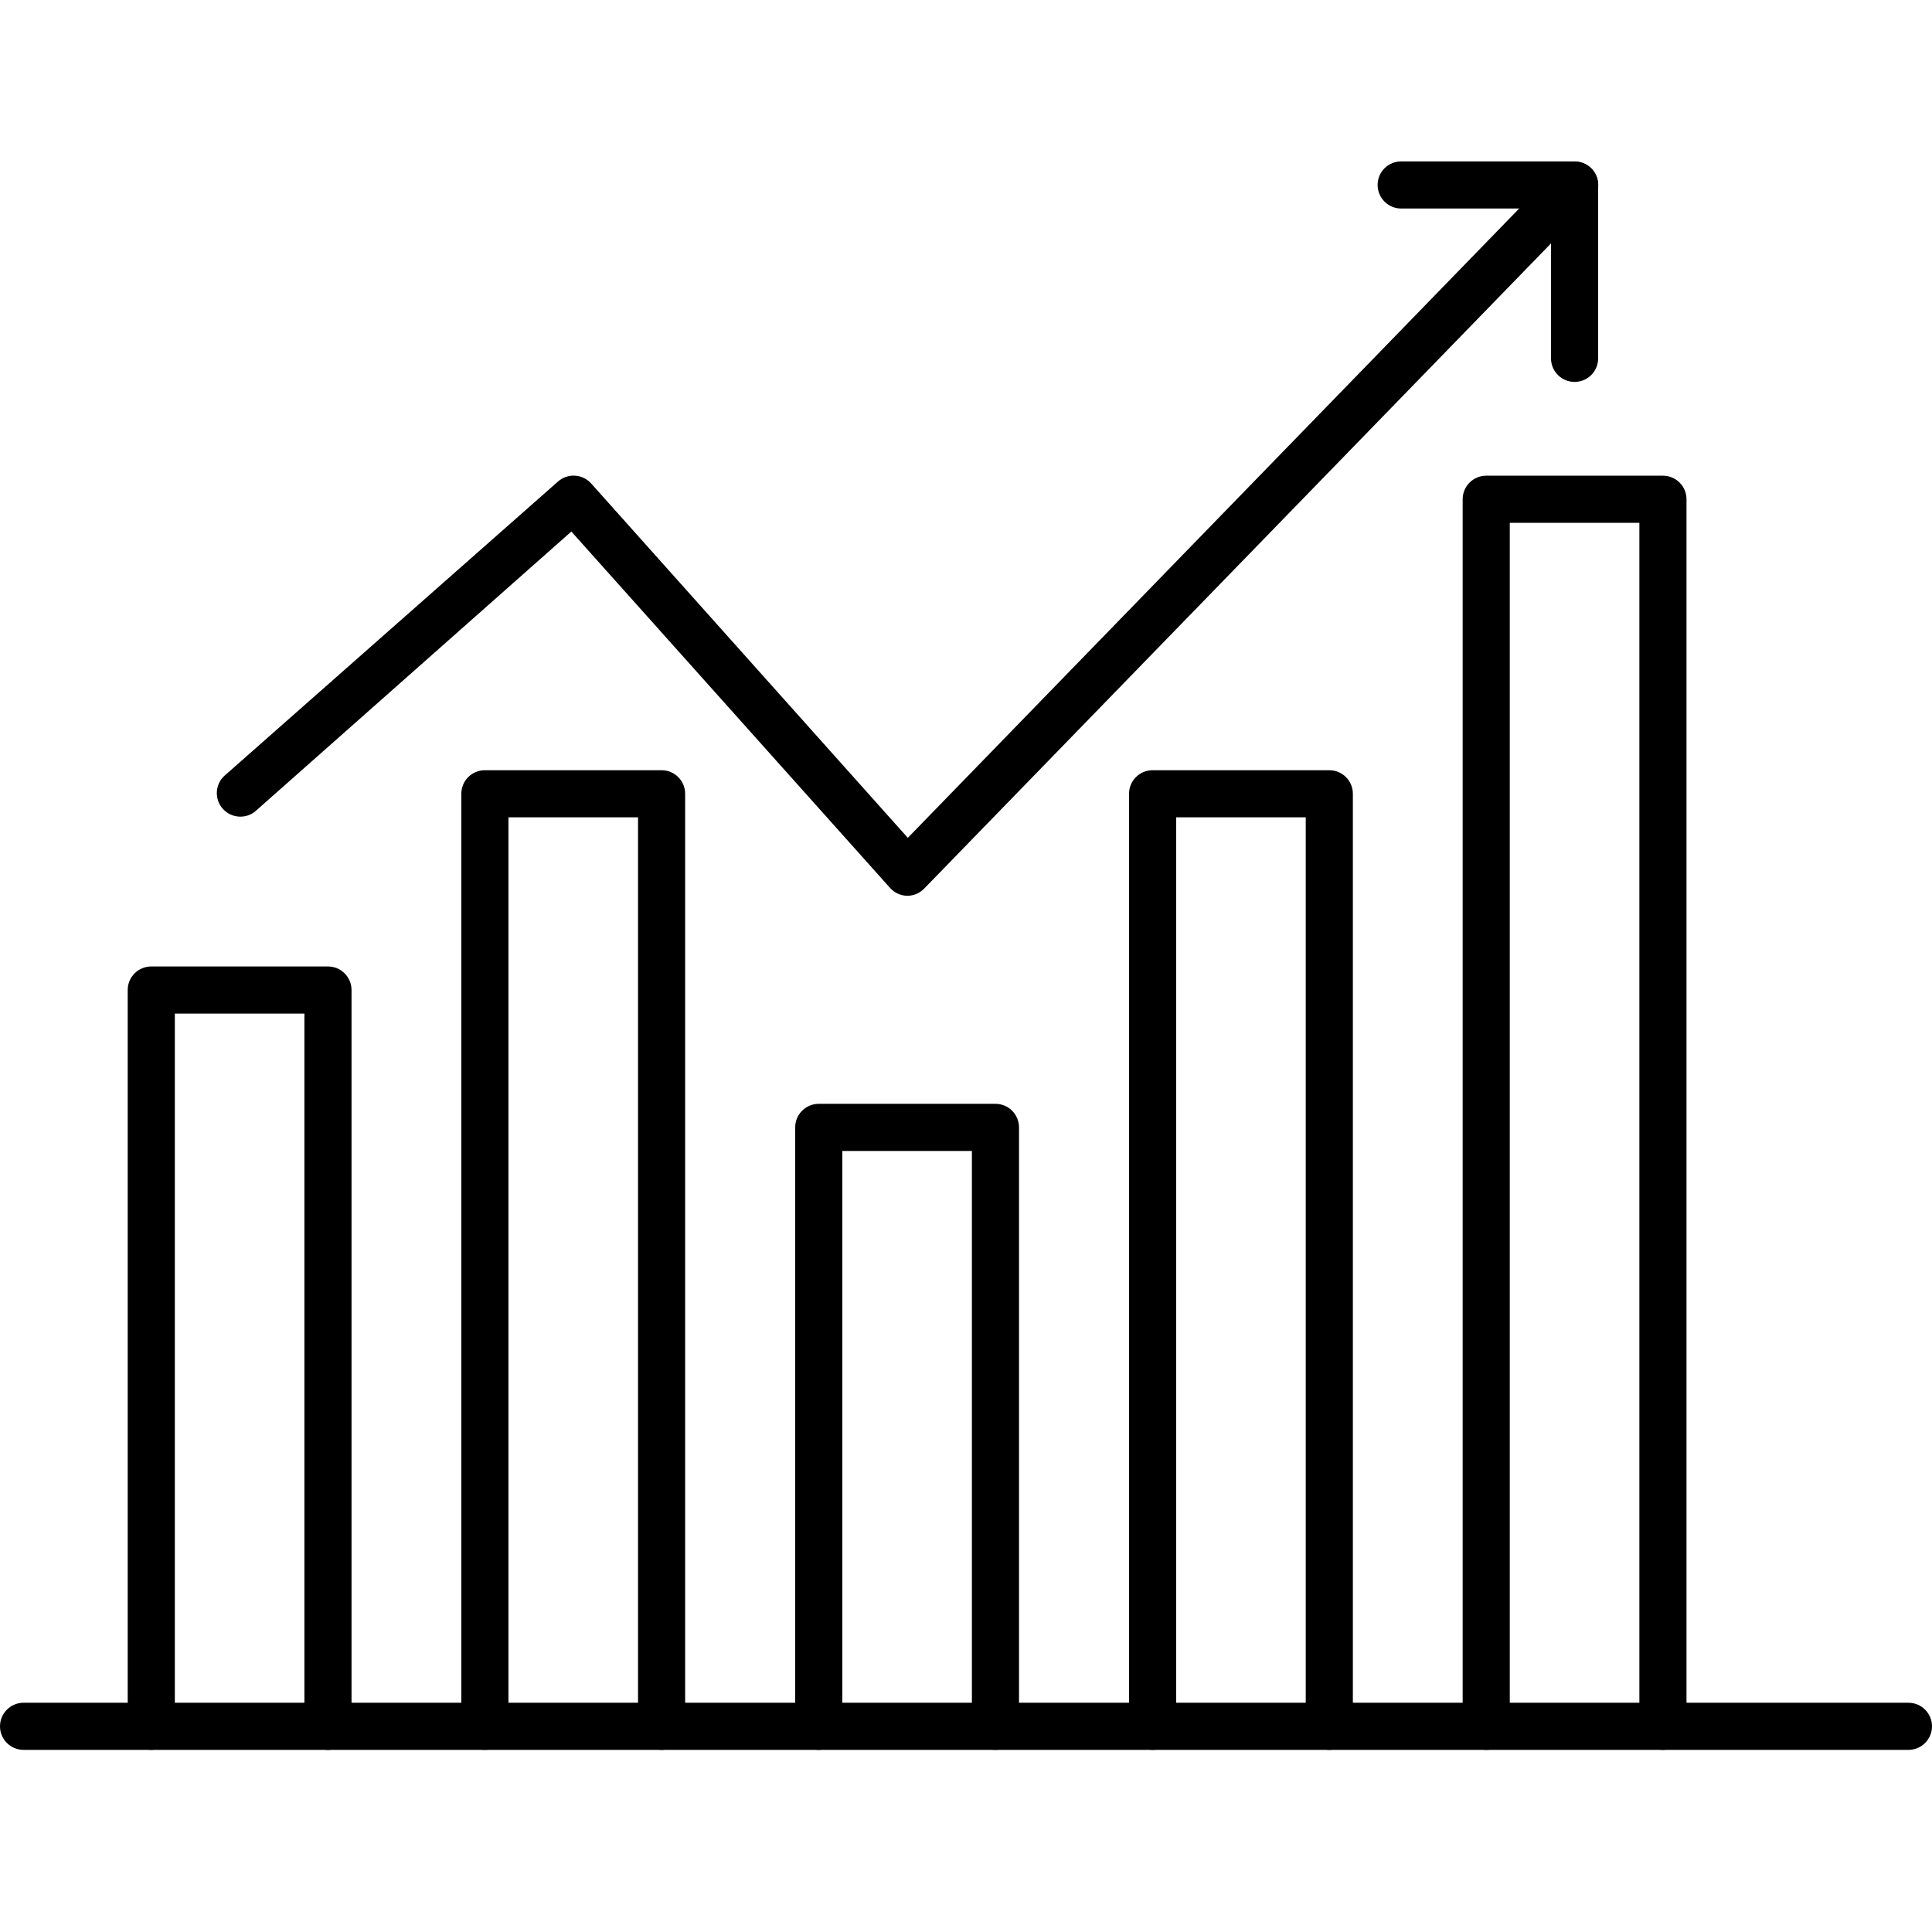 <?xml version="1.0" encoding="UTF-8"?>
<svg width="100px" height="100px" viewBox="0 0 100 100" version="1.1" xmlns="http://www.w3.org/2000/svg" xmlns:xlink="http://www.w3.org/1999/xlink">
    <!-- Generator: Sketch 48.2 (47327) - http://www.bohemiancoding.com/sketch -->
    <title>noun_633378_cc</title>
    <desc>Created with Sketch.</desc>
    <defs></defs>
    <g id="Page-1" stroke="none" stroke-width="1" fill="none" fill-rule="evenodd">
        <g id="noun_633378_cc" transform="translate(0, 8)" fill="#000000" fill-rule="nonzero">
            <path d="M98.78,82.573 L1.22,82.573 C0.546,82.573 0,82.027 0,81.354 C0,80.68 0.546,80.134 1.22,80.134 L98.78,80.134 C99.454,80.134 100,80.68 100,81.354 C100,82.027 99.454,82.573 98.78,82.573 Z" id="Shape"></path>
            <path d="M16.976,82.573 C16.302,82.573 15.756,82.027 15.756,81.354 L15.756,44.463 L9.049,44.463 L9.049,81.354 C9.049,82.027 8.503,82.573 7.829,82.573 C7.156,82.573 6.61,82.027 6.61,81.354 L6.61,43.244 C6.61,42.57 7.156,42.024 7.829,42.024 L16.976,42.024 C17.649,42.024 18.195,42.57 18.195,43.244 L18.195,81.354 C18.195,82.027 17.649,82.573 16.976,82.573 Z" id="Shape"></path>
            <path d="M34.244,82.573 C33.57,82.573 33.024,82.027 33.024,81.354 L33.024,34.305 L26.317,34.305 L26.317,81.354 C26.317,82.027 25.771,82.573 25.098,82.573 C24.424,82.573 23.878,82.027 23.878,81.354 L23.878,33.085 C23.878,32.412 24.424,31.866 25.098,31.866 L34.244,31.866 C34.917,31.866 35.463,32.412 35.463,33.085 L35.463,81.354 C35.463,82.027 34.917,82.573 34.244,82.573 Z" id="Shape"></path>
            <path d="M51.524,82.573 C50.851,82.573 50.305,82.027 50.305,81.354 L50.305,51.573 L43.598,51.573 L43.598,81.354 C43.598,82.027 43.052,82.573 42.378,82.573 C41.705,82.573 41.159,82.027 41.159,81.354 L41.159,50.354 C41.159,49.68 41.705,49.134 42.378,49.134 L51.524,49.134 C52.198,49.134 52.744,49.68 52.744,50.354 L52.744,81.354 C52.744,82.027 52.198,82.573 51.524,82.573 Z" id="Shape"></path>
            <path d="M68.805,82.573 C68.131,82.573 67.585,82.027 67.585,81.354 L67.585,34.305 L60.878,34.305 L60.878,81.354 C60.878,82.027 60.332,82.573 59.659,82.573 C58.985,82.573 58.439,82.027 58.439,81.354 L58.439,33.085 C58.439,32.412 58.985,31.866 59.659,31.866 L68.805,31.866 C69.478,31.866 70.024,32.412 70.024,33.085 L70.024,81.354 C70.024,82.027 69.478,82.573 68.805,82.573 Z" id="Shape"></path>
            <path d="M86.073,82.573 C85.4,82.573 84.854,82.027 84.854,81.354 L84.854,19.061 L78.146,19.061 L78.146,81.354 C78.146,82.027 77.6,82.573 76.927,82.573 C76.253,82.573 75.707,82.027 75.707,81.354 L75.707,17.841 C75.707,17.168 76.253,16.622 76.927,16.622 L86.073,16.622 C86.747,16.622 87.293,17.168 87.293,17.841 L87.293,81.354 C87.293,82.027 86.747,82.573 86.073,82.573 Z" id="Shape"></path>
            <path d="M46.951,38.366 C46.616,38.358 46.298,38.213 46.073,37.963 L29.573,19.512 L13.207,34 C12.699,34.41 11.958,34.346 11.527,33.856 C11.096,33.366 11.127,32.623 11.598,32.171 L28.878,16.927 C29.38,16.48 30.149,16.524 30.598,17.024 L46.988,35.366 L80.634,0.732 C80.939,0.42 81.387,0.295 81.809,0.403 C82.232,0.512 82.564,0.837 82.681,1.257 C82.799,1.677 82.683,2.128 82.378,2.439 L47.829,38 C47.598,38.236 47.281,38.368 46.951,38.366 Z" id="Shape"></path>
            <path d="M81.5,11.768 C80.826,11.768 80.28,11.222 80.28,10.549 L80.28,2.793 L72.524,2.793 C71.851,2.793 71.305,2.247 71.305,1.573 C71.305,0.9 71.851,0.354 72.524,0.354 L81.5,0.354 C82.174,0.354 82.72,0.9 82.72,1.573 L82.72,10.549 C82.72,11.222 82.174,11.768 81.5,11.768 Z" id="Shape"></path>
        </g>
    </g>
</svg>